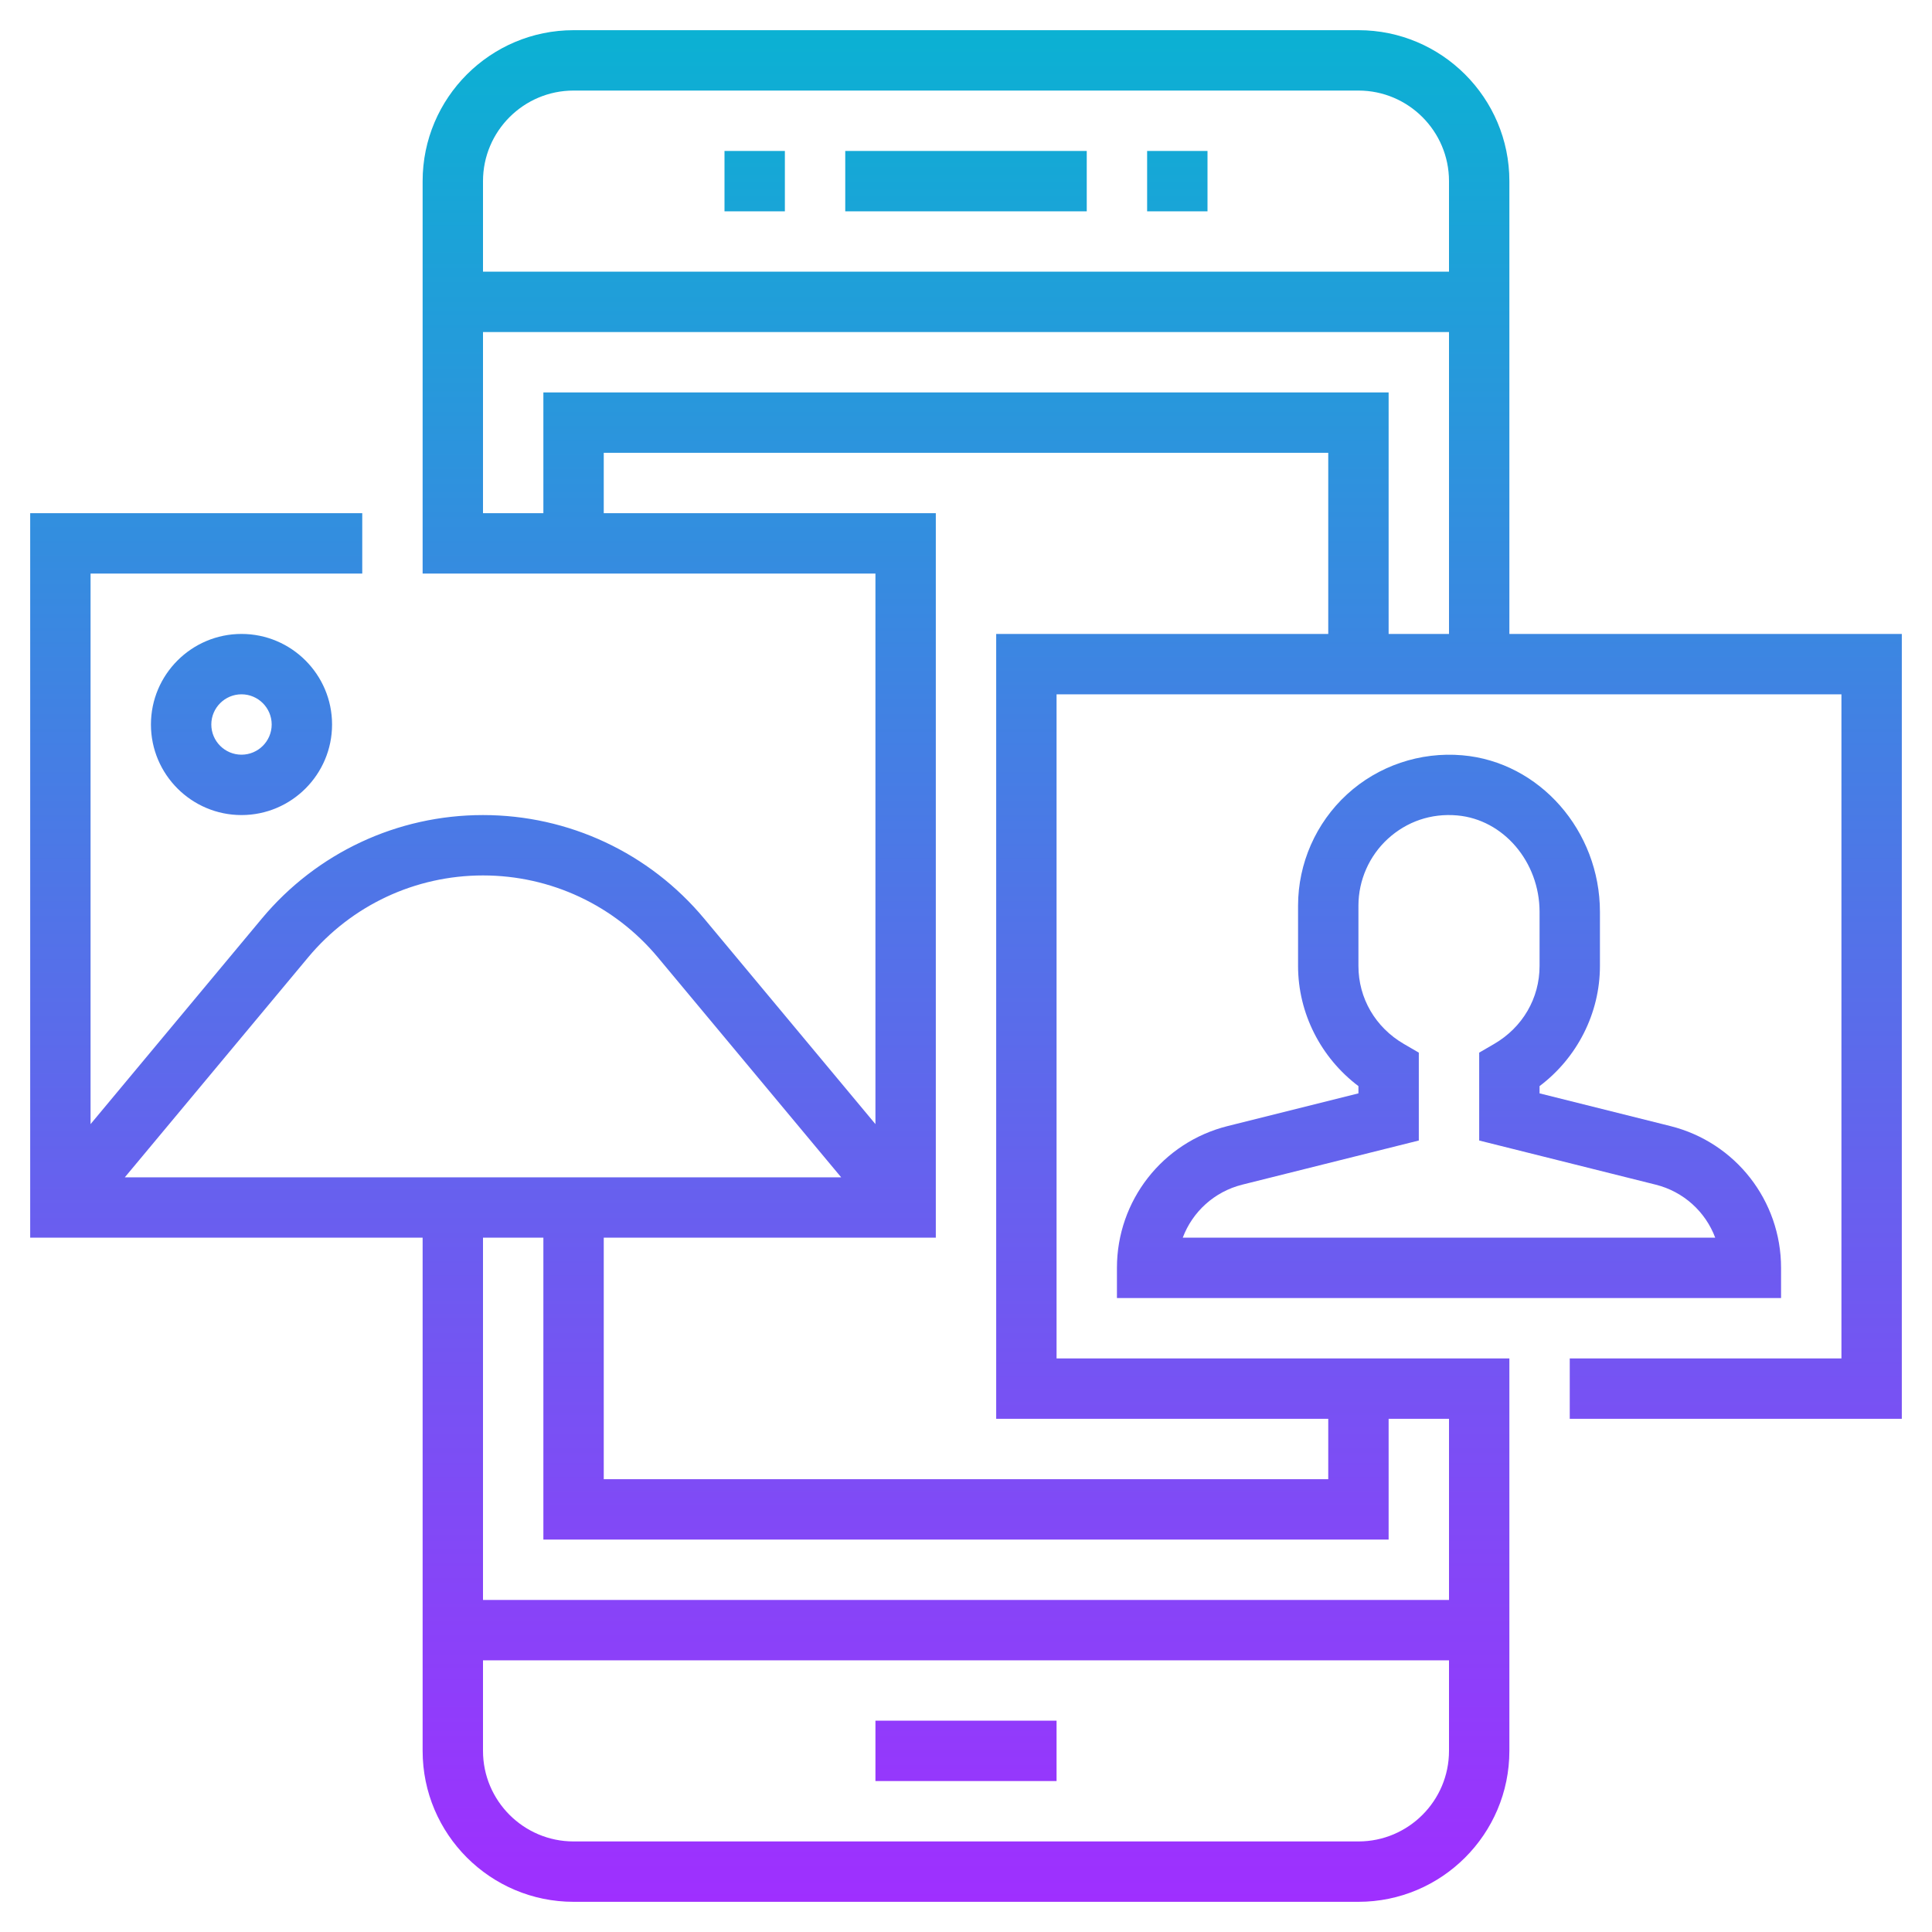 <?xml version="1.0" encoding="iso-8859-1"?>
<!-- Generator: Adobe Illustrator 22.1.0, SVG Export Plug-In . SVG Version: 6.00 Build 0)  -->
<svg xmlns="http://www.w3.org/2000/svg" xmlns:xlink="http://www.w3.org/1999/xlink" version="1.1" id="Layer_1_1_" x="0px" y="0px" viewBox="0 0 64 64" style="enable-background:new 0 0 64 64;" xml:space="preserve" width="512" height="512">
<linearGradient id="SVGID_1_" gradientUnits="userSpaceOnUse" x1="32" y1="63" x2="32" y2="1">
	<stop offset="0" style="stop-color:#9F2FFF"/>
	<stop offset="1" style="stop-color:#0BB1D3"/>
</linearGradient>
<path style="fill:url(#SVGID_1_);" d="M36,7h-8V5h8V7z M40,5h-2v2h2V5z M26,5h-2v2h2V5z M29,59h6v-2h-6V59z M50,21h13v26H52v-2h9V23  H35v22h15v13c0,2.757-2.243,5-5,5H19c-2.757,0-5-2.243-5-5V41H1V17h11v2H3v18.238l5.671-6.806C10.489,28.251,13.161,27,16,27  s5.511,1.251,7.329,3.433L29,37.238V19H14V6c0-2.757,2.243-5,5-5h26c2.757,0,5,2.243,5,5V21z M16,6v3h32V6c0-1.654-1.346-3-3-3H19  C17.346,3,16,4.346,16,6z M16,17h2v-4h28v8h2V11H16V17z M4.135,39h23.73l-6.073-7.287C20.355,29.989,18.244,29,16,29  s-4.355,0.989-5.792,2.713L4.135,39z M48,58v-3H16v3c0,1.654,1.346,3,3,3h26C46.654,61,48,59.654,48,58z M48,47h-2v4H18V41h-2v12h32  V47z M44,21v-6H20v2h11v24H20v8h24v-2H33V21H44z M45,36.219v-0.24c-1.246-0.939-2-2.416-2-3.979v-2c0-1.397,0.591-2.741,1.622-3.686  c1.029-0.945,2.422-1.416,3.822-1.294C50.999,25.241,53,27.52,53,30.208V32c0,1.563-0.754,3.041-2,3.979v0.24l4.332,1.083  C57.492,37.842,59,39.774,59,42v1H37v-1c0-2.226,1.508-4.158,3.668-4.698L45,36.219z M47,34.87v2.911l-5.847,1.462  c-0.928,0.232-1.652,0.902-1.973,1.757h17.639c-0.321-0.855-1.044-1.525-1.973-1.757L49,37.781V34.87l0.497-0.289  C50.438,34.033,51,33.068,51,32v-1.792c0-1.659-1.199-3.062-2.729-3.196c-0.859-0.077-1.671,0.202-2.298,0.776  C45.355,28.355,45,29.162,45,30v2c0,1.068,0.562,2.033,1.503,2.581L47,34.87z M8,21c1.654,0,3,1.346,3,3s-1.346,3-3,3s-3-1.346-3-3  S6.346,21,8,21z M8,23c-0.551,0-1,0.449-1,1s0.449,1,1,1s1-0.449,1-1S8.551,23,8,23z"/>
</svg>
